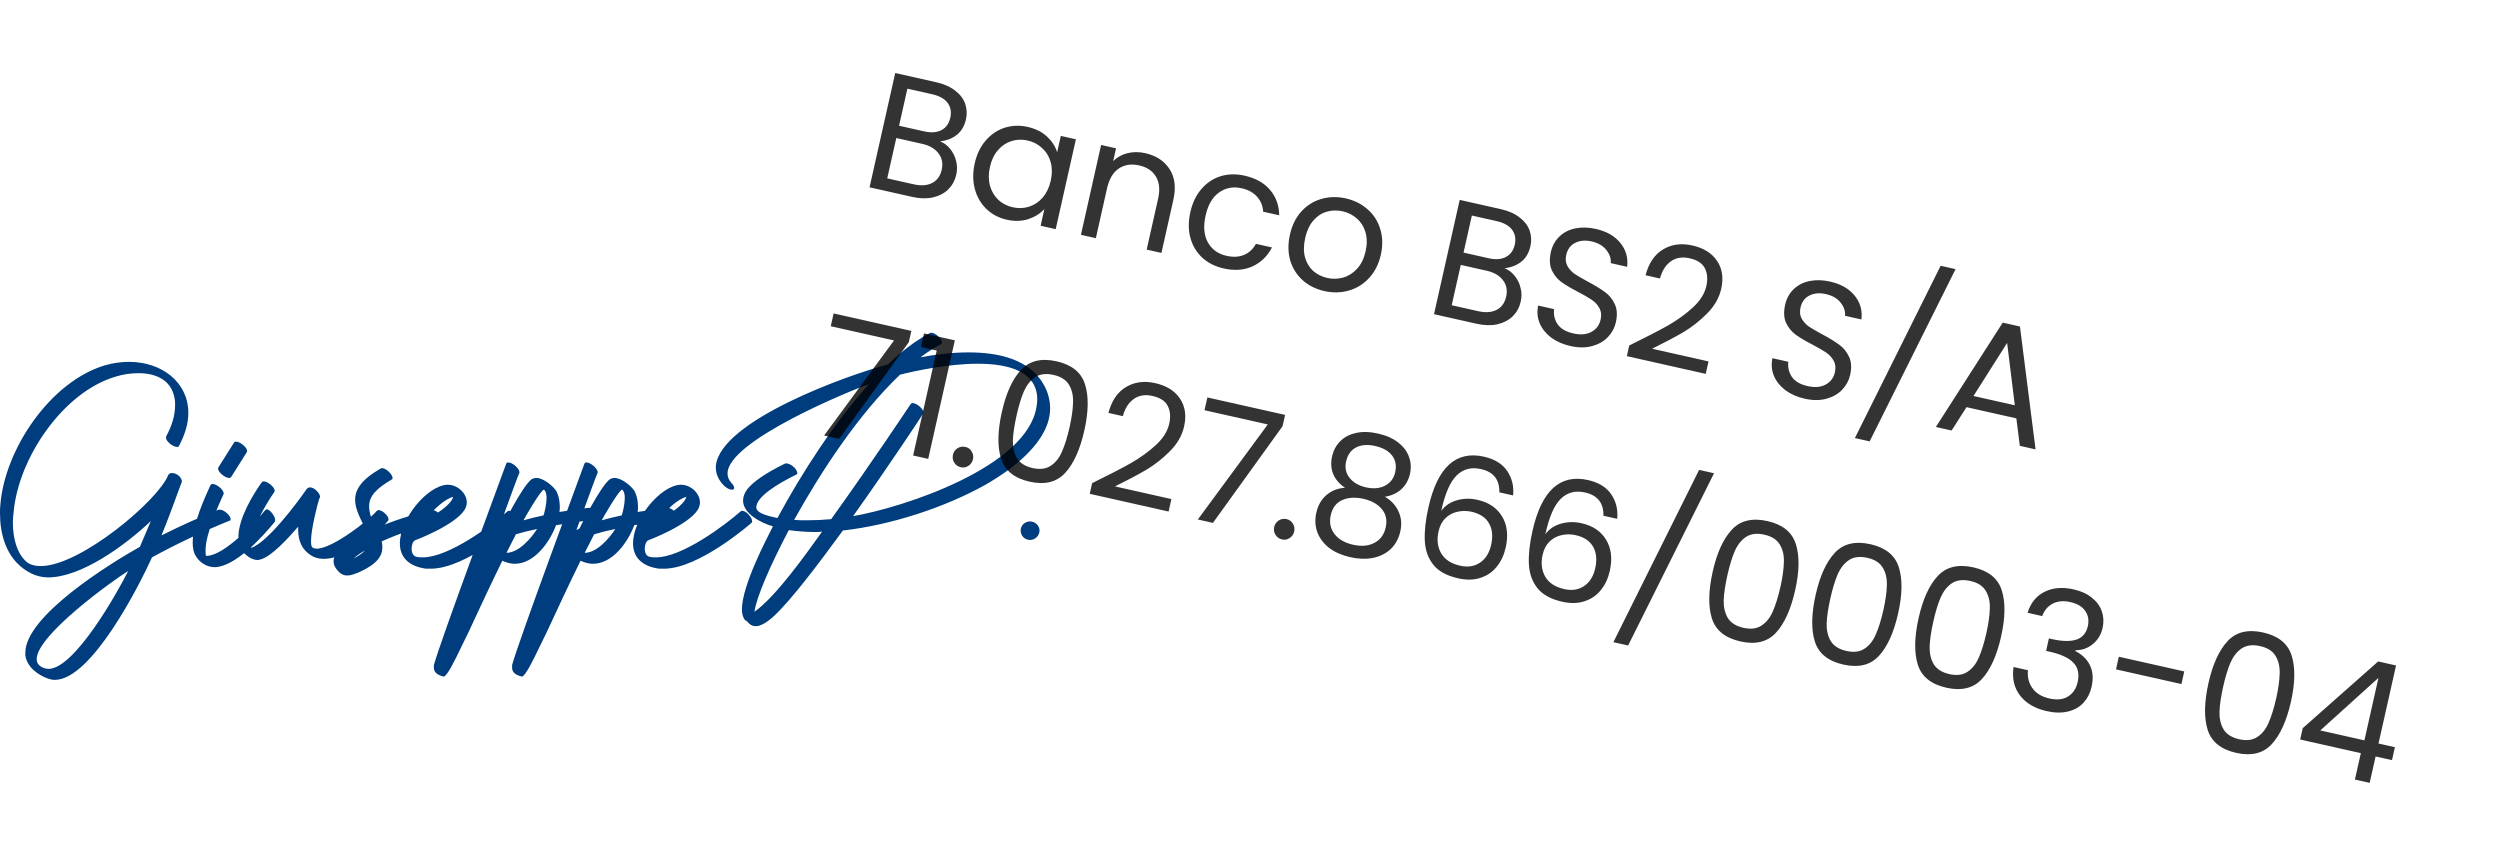 <svg width="238" height="82" viewBox="0 0 238 82" fill="none" xmlns="http://www.w3.org/2000/svg">
<path d="M20.808 48.524C20.844 48.524 20.916 48.524 20.952 48.524C21.348 48.524 21.96 49.1 21.96 49.424C21.96 49.496 21.924 49.568 21.852 49.568C19.188 50.648 16.704 51.836 14.472 53.06C13.284 55.688 8.712 64.724 5.22 64.724C5.004 64.724 4.824 64.688 4.608 64.616C3.564 64.256 2.556 63.464 2.412 62.384C2.412 62.312 2.412 62.204 2.412 62.132C2.412 58.64 10.44 53.672 13.32 52.052C13.644 51.296 14.004 50.468 14.364 49.604C11.88 51.944 7.74 54.968 4.572 54.968C3.456 54.968 2.448 54.428 1.656 53.636C0.612 52.592 0 50.9 0 48.884C0 48.596 0 48.308 0.036 48.02C0.468 42.764 4.788 36.32 10.008 34.772C10.764 34.556 11.556 34.448 12.276 34.448C15.408 34.448 17.928 36.392 17.928 39.308C17.928 40.28 17.64 41.324 17.028 42.476C16.992 42.548 16.92 42.548 16.848 42.548C16.452 42.548 15.804 42.008 15.804 41.684C15.804 41.648 15.804 41.576 15.804 41.576C16.416 40.46 16.668 39.452 16.668 38.588C16.668 38.48 16.668 38.372 16.668 38.264C16.488 36.212 14.904 35.528 13.176 35.528C12.456 35.528 11.7 35.636 11.016 35.852C5.976 37.328 1.728 43.664 1.296 48.776C1.26 49.1 1.224 49.388 1.224 49.676C1.224 51.368 1.656 52.628 2.376 53.348C2.736 53.744 3.276 53.888 3.888 53.888C7.668 53.888 15.12 47.588 16.02 45.212C16.128 45.068 16.236 45.032 16.38 45.032C16.812 45.032 17.316 45.428 17.316 45.86C17.316 45.932 17.28 45.968 17.244 46.04C16.632 47.696 16.056 49.316 15.372 50.972C17.1 50.108 18.9 49.28 20.808 48.524ZM12.204 54.356C10.692 55.292 3.492 60.476 3.492 62.744C3.492 63.14 3.708 63.428 4.212 63.608C4.356 63.644 4.464 63.68 4.608 63.68C7.092 63.68 11.16 56.444 12.204 54.356ZM20.037 46.184C20.073 46.112 20.145 46.076 20.253 46.076C20.613 46.076 21.297 46.616 21.297 46.976C21.297 47.012 21.297 47.048 21.261 47.084C20.793 48.092 19.569 50.864 19.569 52.376C19.569 52.592 19.569 52.772 19.605 52.916C19.64 52.916 19.64 52.916 19.677 52.916C21.332 52.916 24.32 49.712 25.256 48.56C25.293 48.524 25.364 48.488 25.401 48.488C25.689 48.488 26.192 49.136 26.192 49.496C26.192 49.568 26.192 49.64 26.157 49.676C25.076 51.008 22.413 53.996 20.396 53.996C20.253 53.996 20.073 53.96 19.928 53.924C19.389 53.78 18.884 53.384 18.633 52.916C18.416 52.592 18.345 52.16 18.345 51.656C18.345 49.856 19.497 47.372 20.037 46.184ZM22.017 45.392C21.98 45.464 21.909 45.5 21.8 45.5C21.441 45.5 20.756 44.96 20.756 44.6C20.756 44.564 20.793 44.528 20.793 44.492L22.268 42.152C22.305 42.08 22.377 42.044 22.485 42.044C22.845 42.044 23.529 42.584 23.529 42.944C23.529 42.98 23.492 43.016 23.492 43.052L22.017 45.392ZM24.929 45.896C24.965 45.86 25.037 45.824 25.109 45.824C25.469 45.824 26.153 46.364 26.153 46.724C26.153 46.76 26.117 46.796 26.117 46.832C25.397 47.876 23.885 50.36 23.885 51.836C23.885 51.944 23.885 52.052 23.921 52.16C25.469 51.62 28.241 47.948 29.177 46.58C29.285 46.436 29.393 46.4 29.537 46.4C29.933 46.4 30.473 46.976 30.473 47.3C30.473 47.372 30.437 47.408 30.401 47.444C30.257 47.876 29.609 50.324 29.609 51.512C29.609 51.836 29.645 52.052 29.753 52.124C29.861 52.196 30.005 52.232 30.149 52.232C31.661 52.232 35.153 49.496 35.873 48.632C35.909 48.596 35.981 48.56 36.053 48.56C36.377 48.56 36.989 49.1 36.989 49.424C36.989 49.496 36.953 49.532 36.953 49.568C35.873 50.864 32.993 53.204 30.833 53.204C30.365 53.204 29.933 53.096 29.573 52.844C28.781 52.34 28.385 51.548 28.385 50.396C28.385 50.324 28.385 50.216 28.385 50.144C27.413 51.26 25.865 52.952 24.857 53.24C24.749 53.276 24.641 53.312 24.533 53.312C24.029 53.312 23.561 52.988 23.201 52.628C22.841 52.196 22.697 51.692 22.697 51.116C22.697 49.316 24.137 47.012 24.929 45.896ZM36.184 44.636C36.256 44.6 36.292 44.564 36.364 44.564C36.76 44.564 37.372 45.176 37.372 45.5C37.372 45.572 37.372 45.608 37.3 45.644C35.824 46.508 35.14 47.228 35.14 48.2C35.14 48.776 35.356 49.46 35.788 50.288C37.264 49.64 39.064 49.028 41.044 48.596C41.08 48.56 41.116 48.56 41.152 48.56C41.584 48.56 42.196 49.172 42.196 49.496C42.196 49.568 42.124 49.64 42.016 49.676C39.82 50.18 37.876 50.828 36.328 51.548C36.4 51.728 36.4 51.944 36.4 52.124C36.4 52.916 35.896 53.708 34.204 54.464C33.772 54.644 33.412 54.788 33.052 54.788C32.62 54.788 32.26 54.572 31.864 53.924C31.792 53.744 31.756 53.6 31.756 53.456C31.72 52.268 34.132 51.08 34.96 50.648C34.384 49.532 33.808 48.524 33.808 47.588C33.808 46.616 34.384 45.68 36.184 44.636ZM33.664 53.168C34.168 52.916 34.492 52.664 34.744 52.412C34.348 52.628 33.988 52.88 33.664 53.168ZM39.508 51.44C39.328 51.512 39.184 51.872 39.184 52.232C39.184 52.556 39.292 52.88 39.58 52.988C39.796 53.06 40.012 53.06 40.264 53.06C42.712 53.06 46.78 50.036 48.328 48.668C48.364 48.632 48.4 48.632 48.472 48.632C48.832 48.632 49.408 49.244 49.408 49.64C49.408 49.712 49.372 49.748 49.336 49.784C49.3 49.82 44.368 54.14 41.02 54.14C40.84 54.14 40.696 54.14 40.552 54.14C38.752 53.888 38.068 52.916 38.068 51.728C38.068 49.388 40.66 46.256 42.568 46.148C42.604 46.148 42.64 46.148 42.64 46.148C43.54 46.148 44.44 46.94 44.44 47.84C44.44 48.056 44.368 48.272 44.26 48.488C43.36 50 39.508 51.44 39.508 51.44ZM40.48 49.496C41.488 48.992 42.928 48.092 43.144 47.3C42.316 47.516 41.236 48.524 40.48 49.496ZM48.181 44.168C48.217 44.06 48.289 44.024 48.397 44.024C48.793 44.024 49.549 44.672 49.441 45.032C49.405 45.032 48.541 47.408 47.425 50.468C47.497 50.432 47.605 50.36 47.713 50.324C47.749 50.252 49.693 46.292 50.629 45.608C50.773 45.536 50.917 45.5 51.061 45.5C51.745 45.5 52.681 46.292 52.969 46.76C53.185 47.192 53.293 47.696 53.293 48.236C53.293 48.38 53.293 48.56 53.257 48.74C54.805 48.488 56.029 48.344 56.029 48.344C56.065 48.344 56.065 48.344 56.101 48.344C56.533 48.344 57.109 48.92 57.109 49.244C57.109 49.352 57.073 49.424 56.929 49.424C56.929 49.424 55.057 49.64 52.933 50C52.321 51.656 50.845 53.672 49.009 53.672C48.613 53.672 48.217 53.564 47.821 53.384C46.705 55.652 45.553 58.136 44.617 60.152C43.717 61.988 43.033 63.5 42.565 64.112C42.565 64.112 42.565 64.112 42.565 64.148C42.565 64.184 42.529 64.184 42.493 64.184C42.385 64.364 42.277 64.436 42.205 64.4C41.593 64.256 41.305 63.968 41.305 63.572C41.305 63.5 41.305 63.428 41.305 63.32C41.845 61.232 48.181 44.204 48.181 44.168ZM49.837 49.532C50.449 49.352 51.097 49.208 51.745 49.064C51.853 48.74 52.033 47.984 52.033 47.408C52.033 47.048 51.961 46.724 51.781 46.616C51.493 46.616 49.945 49.316 49.837 49.532ZM49.117 50.864C48.829 51.404 48.541 52.016 48.217 52.628C49.369 52.628 50.557 51.26 51.133 50.36C50.413 50.504 49.693 50.684 49.117 50.864ZM55.627 44.168C55.663 44.06 55.735 44.024 55.843 44.024C56.239 44.024 56.995 44.672 56.887 45.032C56.851 45.032 55.987 47.408 54.871 50.468C54.943 50.432 55.051 50.36 55.159 50.324C55.195 50.252 57.139 46.292 58.075 45.608C58.219 45.536 58.363 45.5 58.507 45.5C59.191 45.5 60.127 46.292 60.415 46.76C60.631 47.192 60.739 47.696 60.739 48.236C60.739 48.38 60.739 48.56 60.703 48.74C62.251 48.488 63.475 48.344 63.475 48.344C63.511 48.344 63.511 48.344 63.547 48.344C63.979 48.344 64.555 48.92 64.555 49.244C64.555 49.352 64.519 49.424 64.375 49.424C64.375 49.424 62.503 49.64 60.379 50C59.767 51.656 58.291 53.672 56.455 53.672C56.059 53.672 55.663 53.564 55.267 53.384C54.151 55.652 52.999 58.136 52.063 60.152C51.163 61.988 50.479 63.5 50.011 64.112C50.011 64.112 50.011 64.112 50.011 64.148C50.011 64.184 49.975 64.184 49.939 64.184C49.831 64.364 49.723 64.436 49.651 64.4C49.039 64.256 48.751 63.968 48.751 63.572C48.751 63.5 48.751 63.428 48.751 63.32C49.291 61.232 55.627 44.204 55.627 44.168ZM57.283 49.532C57.895 49.352 58.543 49.208 59.191 49.064C59.299 48.74 59.479 47.984 59.479 47.408C59.479 47.048 59.407 46.724 59.227 46.616C58.939 46.616 57.391 49.316 57.283 49.532ZM56.563 50.864C56.275 51.404 55.987 52.016 55.663 52.628C56.815 52.628 58.003 51.26 58.579 50.36C57.859 50.504 57.139 50.684 56.563 50.864ZM61.705 51.44C61.525 51.512 61.381 51.872 61.381 52.232C61.381 52.556 61.489 52.88 61.777 52.988C61.993 53.06 62.209 53.06 62.461 53.06C64.909 53.06 68.977 50.036 70.525 48.668C70.561 48.632 70.597 48.632 70.669 48.632C71.029 48.632 71.605 49.244 71.605 49.64C71.605 49.712 71.569 49.748 71.533 49.784C71.497 49.82 66.565 54.14 63.217 54.14C63.037 54.14 62.893 54.14 62.749 54.14C60.949 53.888 60.265 52.916 60.265 51.728C60.265 49.388 62.857 46.256 64.765 46.148C64.801 46.148 64.837 46.148 64.837 46.148C65.737 46.148 66.637 46.94 66.637 47.84C66.637 48.056 66.565 48.272 66.457 48.488C65.557 50 61.705 51.44 61.705 51.44ZM62.677 49.496C63.685 48.992 65.125 48.092 65.341 47.3C64.513 47.516 63.433 48.524 62.677 49.496ZM86.687 38.48C86.723 38.408 86.795 38.372 86.867 38.372C87.263 38.372 87.911 38.912 87.911 39.272C87.911 39.308 87.911 39.344 87.875 39.38C87.875 39.416 84.671 44.276 81.215 49.136C86.039 48.308 97.775 44.456 98.675 38.732C98.711 38.48 98.747 38.264 98.747 38.048C98.747 35.384 96.083 34.628 93.095 34.628C90.251 34.628 87.083 35.312 85.679 35.672C81.755 39.416 78.227 44.78 75.599 49.496C76.031 49.532 76.427 49.532 76.859 49.532C77.579 49.532 78.371 49.496 79.127 49.424C82.907 44.168 86.687 38.48 86.687 38.48ZM80.243 50.504C77.903 53.708 75.347 57.092 73.691 58.64C72.863 59.396 72.323 59.612 71.927 59.612C71.351 59.612 71.135 59.072 70.991 59.072C70.955 59.072 70.955 59.072 70.955 59.072C70.739 58.82 70.631 58.46 70.631 58.028C70.631 55.724 73.007 51.26 73.583 50.108C72.431 49.784 70.739 48.884 70.739 47.66C70.739 47.336 70.847 46.976 71.135 46.58C71.711 45.86 72.827 45.068 74.735 44.132C74.915 44.06 75.311 44.204 75.599 44.492C75.887 44.78 75.995 45.104 75.815 45.176C74.123 46.004 71.999 47.264 71.999 48.308C71.999 48.956 73.583 49.208 74.015 49.316C76.319 45.032 79.487 40.136 82.727 36.572C81.215 37.076 69.263 41.936 69.263 45.068C69.263 45.392 69.371 45.68 69.623 45.968C69.911 46.256 69.983 46.544 69.767 46.616C69.731 46.616 69.695 46.616 69.659 46.616C69.119 46.616 68.147 45.644 68.147 44.528C68.147 44.456 68.147 44.42 68.147 44.348C68.579 40.064 80.639 35.708 84.527 34.7C84.563 34.664 86.471 32.756 88.523 31.712C88.559 31.712 88.595 31.676 88.667 31.676C89.063 31.676 89.675 32.288 89.675 32.612C89.675 32.684 89.675 32.72 89.603 32.756C88.955 33.08 88.307 33.512 87.623 34.016C88.955 33.764 90.575 33.548 92.195 33.548C95.075 33.548 97.991 34.196 99.359 36.608C99.791 37.364 99.971 38.156 99.971 38.876C99.971 41.972 96.515 44.6 93.815 46.148C89.891 48.344 84.743 50 80.243 50.504ZM78.263 50.612C78.047 50.648 77.831 50.648 77.615 50.648C76.715 50.648 75.887 50.576 75.095 50.468C73.295 53.888 72.035 56.804 71.819 58.244C73.907 56.768 76.787 52.664 78.263 50.612ZM97.164 50.504C97.164 50.036 97.56 49.64 98.064 49.64C98.532 49.64 98.964 50.036 98.964 50.504C98.964 51.008 98.532 51.404 98.064 51.404C97.56 51.404 97.164 51.008 97.164 50.504Z" fill="#003D7E"/>
<path opacity="0.8" d="M89.488 13.452C89.87 13.604 90.192 13.846 90.457 14.178C90.731 14.513 90.919 14.895 91.02 15.322C91.131 15.751 91.137 16.184 91.039 16.622C90.915 17.173 90.662 17.641 90.281 18.025C89.902 18.399 89.412 18.656 88.812 18.794C88.226 18.925 87.568 18.908 86.839 18.744L82.781 17.832L85.226 6.951L89.129 7.829C89.868 7.995 90.469 8.261 90.933 8.628C91.4 8.984 91.717 9.4 91.883 9.874C92.05 10.349 92.075 10.847 91.958 11.367C91.813 12.012 91.515 12.508 91.066 12.856C90.629 13.195 90.103 13.394 89.488 13.452ZM85.591 11.97L87.979 12.506C88.645 12.656 89.195 12.616 89.63 12.385C90.064 12.155 90.343 11.764 90.467 11.213C90.591 10.661 90.506 10.188 90.212 9.794C89.918 9.4 89.428 9.126 88.741 8.971L86.384 8.442L85.591 11.97ZM86.978 17.545C87.685 17.704 88.274 17.662 88.745 17.418C89.215 17.174 89.517 16.755 89.65 16.162C89.786 15.558 89.684 15.038 89.345 14.601C89.008 14.153 88.491 13.851 87.794 13.695L85.328 13.14L84.464 16.98L86.978 17.545ZM92.792 15.556C92.988 14.682 93.337 13.957 93.838 13.38C94.342 12.794 94.942 12.388 95.638 12.161C96.344 11.938 97.077 11.911 97.837 12.082C98.586 12.25 99.2 12.558 99.679 13.004C100.158 13.451 100.478 13.949 100.639 14.499L100.99 12.938L102.426 13.261L100.503 21.815L99.067 21.492L99.425 19.9C99.031 20.337 98.516 20.658 97.88 20.865C97.255 21.064 96.574 21.08 95.835 20.914C95.075 20.743 94.431 20.401 93.901 19.889C93.371 19.376 93.005 18.742 92.803 17.986C92.602 17.23 92.598 16.42 92.792 15.556ZM100.032 17.2C100.177 16.554 100.173 15.963 100.02 15.426C99.868 14.889 99.596 14.445 99.204 14.095C98.826 13.736 98.371 13.497 97.84 13.378C97.31 13.259 96.798 13.275 96.304 13.426C95.811 13.578 95.381 13.864 95.013 14.284C94.645 14.704 94.389 15.237 94.244 15.882C94.096 16.538 94.098 17.14 94.248 17.687C94.401 18.224 94.666 18.672 95.045 19.031C95.426 19.379 95.882 19.612 96.412 19.732C96.943 19.851 97.455 19.835 97.948 19.683C98.454 19.524 98.891 19.234 99.259 18.813C99.629 18.383 99.887 17.845 100.032 17.2ZM109.029 14.581C110.07 14.815 110.842 15.322 111.344 16.102C111.849 16.871 111.968 17.849 111.702 19.035L110.568 24.078L109.163 23.762L110.251 18.922C110.443 18.069 110.376 17.371 110.05 16.827C109.726 16.273 109.195 15.914 108.456 15.748C107.706 15.579 107.055 15.679 106.503 16.047C105.96 16.417 105.588 17.049 105.387 17.944L104.324 22.674L102.904 22.355L104.826 13.8L106.247 14.12L105.973 15.337C106.352 14.963 106.808 14.71 107.341 14.579C107.884 14.449 108.447 14.45 109.029 14.581ZM113.323 20.187C113.522 19.302 113.872 18.572 114.373 17.996C114.877 17.409 115.482 17.004 116.188 16.78C116.904 16.559 117.669 16.539 118.48 16.722C119.532 16.958 120.338 17.407 120.9 18.069C121.472 18.733 121.766 19.543 121.781 20.497L120.251 20.153C120.222 19.6 120.028 19.125 119.67 18.727C119.321 18.332 118.835 18.064 118.21 17.924C117.399 17.741 116.68 17.875 116.054 18.325C115.43 18.764 115.004 19.493 114.775 20.513C114.543 21.544 114.614 22.396 114.987 23.07C115.361 23.744 115.953 24.173 116.765 24.355C117.389 24.495 117.942 24.467 118.424 24.269C118.906 24.071 119.286 23.719 119.563 23.213L121.093 23.557C120.668 24.38 120.052 24.979 119.246 25.355C118.442 25.721 117.525 25.789 116.495 25.557C115.683 25.375 115 25.03 114.448 24.523C113.905 24.018 113.532 23.393 113.327 22.648C113.123 21.902 113.122 21.082 113.323 20.187ZM126.07 27.709C125.269 27.529 124.582 27.183 124.008 26.672C123.444 26.163 123.05 25.533 122.825 24.782C122.613 24.024 122.606 23.203 122.805 22.318C123.002 21.444 123.362 20.716 123.886 20.134C124.424 19.544 125.06 19.146 125.795 18.939C126.532 18.723 127.307 18.705 128.119 18.888C128.931 19.07 129.623 19.417 130.197 19.929C130.773 20.43 131.174 21.056 131.399 21.806C131.634 22.559 131.652 23.377 131.453 24.262C131.255 25.146 130.881 25.883 130.334 26.47C129.799 27.05 129.158 27.447 128.41 27.661C127.662 27.876 126.882 27.892 126.07 27.709ZM126.351 26.46C126.861 26.575 127.367 26.563 127.868 26.424C128.369 26.285 128.809 26.007 129.187 25.589C129.576 25.174 129.847 24.622 130.002 23.936C130.156 23.249 130.152 22.636 129.989 22.096C129.826 21.556 129.551 21.123 129.166 20.796C128.783 20.458 128.336 20.232 127.826 20.118C127.306 20.001 126.8 20.013 126.309 20.154C125.831 20.287 125.408 20.564 125.04 20.984C124.672 21.404 124.411 21.958 124.257 22.644C124.1 23.342 124.093 23.958 124.235 24.493C124.388 25.03 124.65 25.466 125.023 25.801C125.399 26.126 125.841 26.346 126.351 26.46ZM143.226 25.53C143.607 25.682 143.93 25.924 144.194 26.256C144.469 26.591 144.656 26.973 144.757 27.4C144.868 27.829 144.875 28.262 144.777 28.7C144.653 29.251 144.4 29.719 144.018 30.103C143.639 30.477 143.15 30.734 142.55 30.872C141.963 31.003 141.305 30.986 140.577 30.822L136.518 29.91L138.964 19.029L142.866 19.907C143.605 20.073 144.207 20.339 144.671 20.706C145.138 21.062 145.454 21.478 145.621 21.952C145.787 22.427 145.812 22.925 145.695 23.445C145.55 24.09 145.253 24.587 144.803 24.934C144.366 25.273 143.84 25.472 143.226 25.53ZM139.328 24.047L141.717 24.584C142.383 24.734 142.933 24.694 143.367 24.463C143.802 24.233 144.081 23.842 144.205 23.291C144.329 22.739 144.244 22.266 143.95 21.872C143.656 21.478 143.165 21.204 142.478 21.049L140.121 20.52L139.328 24.047ZM140.715 29.623C141.423 29.782 142.012 29.74 142.482 29.496C142.953 29.252 143.254 28.833 143.388 28.24C143.523 27.636 143.422 27.116 143.083 26.679C142.746 26.231 142.229 25.929 141.531 25.773L139.065 25.218L138.202 29.058L140.715 29.623ZM149.517 32.946C148.799 32.785 148.182 32.515 147.666 32.137C147.162 31.75 146.799 31.297 146.577 30.777C146.358 30.247 146.309 29.684 146.432 29.088L147.946 29.428C147.884 29.95 147.995 30.429 148.28 30.864C148.577 31.292 149.08 31.585 149.787 31.744C150.464 31.896 151.032 31.849 151.492 31.603C151.965 31.348 152.261 30.956 152.38 30.425C152.473 30.009 152.435 29.645 152.264 29.333C152.094 29.021 151.852 28.759 151.539 28.547C151.226 28.334 150.796 28.084 150.248 27.797C149.572 27.449 149.037 27.131 148.642 26.846C148.257 26.563 147.953 26.188 147.73 25.723C147.519 25.249 147.49 24.674 147.642 23.997C147.775 23.404 148.044 22.913 148.449 22.523C148.854 22.132 149.355 21.873 149.952 21.745C150.56 21.619 151.218 21.636 151.925 21.795C152.945 22.024 153.72 22.466 154.251 23.121C154.792 23.779 155.009 24.538 154.903 25.4L153.342 25.049C153.384 24.621 153.247 24.208 152.932 23.809C152.62 23.4 152.146 23.124 151.511 22.981C150.918 22.848 150.399 22.895 149.954 23.123C149.512 23.341 149.228 23.725 149.104 24.277C149.015 24.672 149.052 25.02 149.215 25.318C149.387 25.62 149.62 25.874 149.912 26.082C150.217 26.282 150.647 26.532 151.203 26.831C151.877 27.191 152.41 27.518 152.803 27.814C153.198 28.1 153.506 28.48 153.727 28.956C153.95 29.422 153.984 29.998 153.83 30.685C153.711 31.216 153.458 31.684 153.072 32.089C152.686 32.494 152.184 32.781 151.567 32.948C150.95 33.115 150.267 33.115 149.517 32.946ZM155.104 32.89C156.664 32.126 157.895 31.489 158.797 30.982C159.7 30.463 160.49 29.892 161.166 29.267C161.855 28.635 162.28 27.96 162.441 27.242C162.593 26.565 162.546 25.997 162.3 25.537C162.066 25.069 161.585 24.753 160.856 24.59C160.149 24.43 159.547 24.53 159.051 24.889C158.568 25.239 158.227 25.781 158.03 26.513L156.656 26.204C156.96 25.048 157.516 24.227 158.325 23.742C159.133 23.257 160.063 23.132 161.114 23.369C162.186 23.609 162.968 24.097 163.459 24.83C163.96 25.566 164.094 26.454 163.86 27.495C163.666 28.359 163.217 29.143 162.511 29.849C161.819 30.546 161.075 31.133 160.279 31.61C159.485 32.077 158.486 32.606 157.281 33.199L162.651 34.406L162.385 35.593L154.876 33.905L155.104 32.89ZM171.82 37.959C171.102 37.798 170.485 37.528 169.969 37.15C169.465 36.763 169.102 36.31 168.88 35.79C168.661 35.259 168.612 34.696 168.735 34.101L170.249 34.441C170.187 34.963 170.298 35.441 170.583 35.877C170.88 36.305 171.383 36.598 172.09 36.757C172.767 36.909 173.335 36.862 173.795 36.616C174.268 36.361 174.564 35.968 174.683 35.438C174.776 35.021 174.738 34.657 174.567 34.346C174.397 34.034 174.155 33.772 173.842 33.559C173.529 33.347 173.099 33.097 172.551 32.81C171.875 32.462 171.34 32.144 170.945 31.859C170.56 31.576 170.256 31.201 170.033 30.735C169.822 30.262 169.793 29.687 169.945 29.01C170.078 28.417 170.347 27.925 170.752 27.535C171.157 27.145 171.658 26.886 172.255 26.758C172.863 26.632 173.521 26.649 174.228 26.808C175.248 27.037 176.023 27.479 176.554 28.134C177.095 28.791 177.312 29.551 177.206 30.413L175.645 30.062C175.687 29.634 175.55 29.22 175.235 28.822C174.923 28.413 174.449 28.137 173.814 27.994C173.221 27.861 172.702 27.908 172.257 28.136C171.814 28.354 171.531 28.738 171.407 29.29C171.318 29.685 171.355 30.032 171.518 30.331C171.69 30.632 171.923 30.887 172.215 31.095C172.52 31.294 172.95 31.544 173.506 31.844C174.18 32.203 174.713 32.531 175.106 32.827C175.501 33.112 175.809 33.493 176.03 33.969C176.253 34.435 176.287 35.011 176.133 35.698C176.014 36.229 175.761 36.697 175.375 37.102C174.988 37.507 174.487 37.793 173.87 37.961C173.253 38.128 172.57 38.128 171.82 37.959ZM186.17 25.622L177.991 42.019L176.586 41.703L184.749 25.302L186.17 25.622ZM191.956 39.828L187.211 38.762L185.793 40.985L184.294 40.648L190.66 30.714L192.299 31.082L193.785 42.781L192.287 42.444L191.956 39.828ZM191.81 38.582L191.078 32.645L187.876 37.698L191.81 38.582ZM86.518 32.578L79.891 41.781L78.454 41.458L85.113 32.41L79.087 31.056L79.361 29.838L86.76 31.501L86.518 32.578ZM87.676 33.036L87.967 31.74L90.902 32.4L88.365 43.686L86.929 43.363L89.175 33.373L87.676 33.036ZM91.471 44.483C91.201 44.422 90.993 44.277 90.848 44.047C90.703 43.818 90.66 43.568 90.721 43.297C90.782 43.026 90.927 42.819 91.156 42.673C91.386 42.528 91.636 42.486 91.906 42.547C92.167 42.605 92.364 42.748 92.499 42.975C92.644 43.205 92.686 43.455 92.626 43.725C92.565 43.996 92.42 44.204 92.19 44.349C91.971 44.496 91.732 44.541 91.471 44.483ZM95.378 39.211C95.78 37.421 96.385 36.092 97.192 35.224C98.002 34.345 99.135 34.07 100.592 34.397C102.039 34.722 102.94 35.455 103.296 36.596C103.654 37.726 103.632 39.186 103.23 40.976C102.821 42.797 102.211 44.147 101.401 45.025C100.592 45.904 99.464 46.18 98.017 45.855C96.56 45.528 95.654 44.794 95.298 43.653C94.942 42.513 94.969 41.032 95.378 39.211ZM101.825 40.66C102.029 39.755 102.138 38.975 102.154 38.323C102.182 37.663 102.052 37.098 101.764 36.628C101.486 36.161 100.998 35.849 100.301 35.693C99.594 35.534 99.009 35.605 98.548 35.906C98.097 36.209 97.738 36.664 97.47 37.27C97.216 37.869 96.986 38.621 96.783 39.527C96.572 40.463 96.453 41.262 96.425 41.922C96.407 42.585 96.537 43.15 96.815 43.617C97.103 44.086 97.601 44.401 98.308 44.56C99.006 44.716 99.58 44.643 100.03 44.34C100.492 44.039 100.851 43.584 101.108 42.975C101.376 42.368 101.615 41.596 101.825 40.66ZM103.97 45.996C105.53 45.232 106.761 44.595 107.662 44.087C108.566 43.569 109.356 42.998 110.032 42.373C110.721 41.741 111.146 41.066 111.307 40.348C111.459 39.671 111.412 39.103 111.166 38.643C110.932 38.175 110.451 37.859 109.722 37.696C109.015 37.536 108.413 37.636 107.917 37.995C107.433 38.345 107.093 38.887 106.896 39.618L105.522 39.31C105.826 38.154 106.382 37.333 107.191 36.848C107.999 36.362 108.929 36.238 109.98 36.474C111.052 36.715 111.834 37.203 112.325 37.936C112.826 38.672 112.96 39.56 112.726 40.601C112.532 41.465 112.082 42.249 111.377 42.954C110.685 43.651 109.941 44.239 109.145 44.716C108.351 45.182 107.352 45.712 106.147 46.305L111.517 47.512L111.251 48.698L103.742 47.011L103.97 45.996ZM122.099 40.576L115.472 49.778L114.035 49.456L120.694 40.407L114.668 39.053L114.942 37.836L122.341 39.498L122.099 40.576ZM122.052 51.356C121.782 51.295 121.574 51.15 121.429 50.92C121.283 50.691 121.241 50.441 121.302 50.17C121.363 49.9 121.508 49.692 121.737 49.547C121.967 49.401 122.217 49.359 122.487 49.42C122.748 49.479 122.945 49.621 123.08 49.848C123.225 50.078 123.267 50.328 123.206 50.599C123.146 50.869 123.001 51.077 122.771 51.222C122.552 51.37 122.312 51.414 122.052 51.356ZM128.044 46.438C127.513 46.078 127.14 45.644 126.926 45.137C126.712 44.63 126.675 44.064 126.816 43.44C126.942 42.878 127.196 42.404 127.577 42.02C127.961 41.625 128.458 41.36 129.068 41.224C129.691 41.079 130.398 41.096 131.189 41.274C131.98 41.452 132.621 41.738 133.111 42.132C133.615 42.519 133.956 42.973 134.134 43.494C134.325 44.007 134.357 44.544 134.231 45.106C134.095 45.71 133.814 46.204 133.389 46.59C132.966 46.965 132.448 47.198 131.837 47.291C132.438 47.633 132.87 48.097 133.132 48.68C133.407 49.256 133.466 49.892 133.31 50.59C133.158 51.266 132.858 51.822 132.41 52.257C131.965 52.682 131.404 52.966 130.726 53.109C130.062 53.243 129.334 53.222 128.543 53.044C127.752 52.867 127.086 52.575 126.543 52.168C126.013 51.754 125.637 51.26 125.417 50.685C125.198 50.1 125.165 49.47 125.317 48.793C125.474 48.096 125.796 47.54 126.283 47.124C126.769 46.709 127.357 46.48 128.044 46.438ZM132.818 44.969C132.961 44.334 132.863 43.798 132.524 43.361C132.185 42.925 131.651 42.624 130.922 42.46C130.204 42.299 129.598 42.343 129.105 42.593C128.611 42.843 128.292 43.291 128.147 43.936C128.016 44.519 128.124 45.035 128.471 45.484C128.829 45.937 129.351 46.24 130.038 46.394C130.735 46.551 131.337 46.5 131.843 46.242C132.362 45.976 132.687 45.552 132.818 44.969ZM129.792 47.487C129.022 47.314 128.352 47.355 127.781 47.609C127.212 47.853 126.847 48.334 126.686 49.052C126.536 49.718 126.65 50.306 127.027 50.818C127.414 51.331 128.009 51.678 128.81 51.858C129.611 52.038 130.292 51.978 130.851 51.677C131.411 51.377 131.766 50.893 131.915 50.227C132.072 49.53 131.952 48.945 131.555 48.474C131.16 47.991 130.573 47.662 129.792 47.487ZM142.736 46.87C142.767 45.664 142.184 44.926 140.987 44.657C140.061 44.449 139.288 44.652 138.669 45.267C138.052 45.872 137.565 46.993 137.208 48.629C137.569 48.142 138.059 47.809 138.679 47.631C139.311 47.445 139.971 47.429 140.657 47.584C141.729 47.825 142.508 48.35 142.993 49.158C143.489 49.969 143.604 50.963 143.34 52.139C143.181 52.847 142.898 53.45 142.49 53.949C142.093 54.45 141.577 54.804 140.94 55.011C140.313 55.22 139.605 55.235 138.814 55.057C137.742 54.816 136.958 54.389 136.462 53.775C135.966 53.16 135.693 52.404 135.643 51.508C135.593 50.611 135.707 49.543 135.986 48.305C136.844 44.486 138.605 42.875 141.27 43.474C142.289 43.703 143.029 44.159 143.488 44.842C143.946 45.524 144.133 46.299 144.048 47.165L142.736 46.87ZM140.091 48.719C139.643 48.619 139.201 48.618 138.763 48.716C138.328 48.804 137.943 49.007 137.609 49.326C137.288 49.636 137.068 50.057 136.948 50.588C136.771 51.379 136.855 52.075 137.2 52.678C137.548 53.27 138.149 53.662 139.002 53.853C139.731 54.017 140.359 53.923 140.886 53.572C141.426 53.212 141.782 52.647 141.956 51.877C142.138 51.065 142.073 50.384 141.759 49.832C141.448 49.27 140.892 48.899 140.091 48.719ZM152.645 49.098C152.676 47.891 152.093 47.153 150.896 46.884C149.97 46.676 149.197 46.879 148.578 47.495C147.961 48.099 147.474 49.22 147.117 50.856C147.478 50.369 147.969 50.036 148.588 49.858C149.22 49.672 149.88 49.657 150.566 49.811C151.638 50.052 152.417 50.577 152.902 51.386C153.398 52.197 153.513 53.19 153.249 54.366C153.09 55.074 152.807 55.677 152.399 56.176C152.002 56.677 151.486 57.031 150.849 57.238C150.222 57.447 149.514 57.462 148.723 57.285C147.651 57.044 146.867 56.616 146.371 56.002C145.875 55.387 145.602 54.632 145.552 53.735C145.502 52.838 145.616 51.77 145.895 50.532C146.753 46.713 148.514 45.102 151.179 45.701C152.198 45.93 152.938 46.386 153.397 47.069C153.855 47.752 154.042 48.526 153.957 49.392L152.645 49.098ZM150 50.946C149.552 50.846 149.11 50.845 148.672 50.943C148.237 51.031 147.852 51.234 147.518 51.553C147.197 51.863 146.977 52.284 146.857 52.815C146.68 53.606 146.764 54.302 147.109 54.905C147.457 55.497 148.058 55.889 148.911 56.081C149.64 56.244 150.268 56.151 150.795 55.799C151.335 55.439 151.692 54.874 151.865 54.104C152.047 53.292 151.982 52.611 151.668 52.059C151.357 51.498 150.801 51.127 150 50.946ZM163.177 45.053L154.998 61.45L153.593 61.134L161.757 44.733L163.177 45.053ZM163.049 54.42C163.451 52.63 164.056 51.301 164.864 50.433C165.673 49.555 166.807 49.279 168.264 49.607C169.71 49.932 170.611 50.665 170.967 51.805C171.326 52.935 171.304 54.395 170.901 56.185C170.492 58.007 169.882 59.356 169.073 60.235C168.263 61.113 167.135 61.39 165.688 61.065C164.231 60.737 163.325 60.004 162.969 58.863C162.613 57.723 162.64 56.242 163.049 54.42ZM169.496 55.87C169.7 54.964 169.809 54.185 169.825 53.533C169.853 52.872 169.723 52.307 169.435 51.838C169.157 51.371 168.67 51.059 167.972 50.903C167.265 50.743 166.68 50.814 166.219 51.115C165.768 51.418 165.409 51.873 165.142 52.48C164.887 53.079 164.658 53.831 164.454 54.736C164.244 55.673 164.124 56.471 164.096 57.132C164.078 57.795 164.208 58.36 164.486 58.827C164.774 59.296 165.272 59.61 165.979 59.769C166.677 59.926 167.251 59.853 167.702 59.55C168.163 59.249 168.522 58.794 168.779 58.185C169.047 57.578 169.286 56.806 169.496 55.87ZM172.851 56.624C173.254 54.834 173.859 53.505 174.666 52.636C175.476 51.758 176.609 51.483 178.066 51.81C179.513 52.135 180.414 52.868 180.77 54.008C181.128 55.138 181.106 56.599 180.704 58.389C180.294 60.21 179.685 61.56 178.875 62.438C178.065 63.317 176.937 63.593 175.491 63.268C174.034 62.941 173.127 62.207 172.771 61.066C172.415 59.926 172.442 58.445 172.851 56.624ZM179.299 58.073C179.502 57.167 179.612 56.388 179.627 55.736C179.655 55.075 179.525 54.51 179.237 54.041C178.959 53.574 178.472 53.262 177.775 53.106C177.067 52.947 176.483 53.017 176.021 53.318C175.571 53.621 175.211 54.077 174.944 54.683C174.689 55.282 174.46 56.034 174.256 56.939C174.046 57.876 173.926 58.675 173.898 59.335C173.88 59.998 174.01 60.563 174.288 61.03C174.576 61.499 175.074 61.813 175.782 61.972C176.479 62.129 177.053 62.056 177.504 61.753C177.965 61.452 178.324 60.997 178.581 60.388C178.849 59.781 179.088 59.009 179.299 58.073ZM182.654 58.827C183.056 57.037 183.661 55.708 184.468 54.84C185.278 53.961 186.411 53.686 187.868 54.013C189.315 54.338 190.216 55.071 190.572 56.212C190.93 57.342 190.908 58.802 190.506 60.592C190.097 62.413 189.487 63.763 188.677 64.641C187.868 65.52 186.74 65.796 185.293 65.471C183.836 65.144 182.93 64.41 182.574 63.269C182.218 62.129 182.244 60.648 182.654 58.827ZM189.101 60.276C189.304 59.37 189.414 58.592 189.429 57.939C189.458 57.278 189.328 56.714 189.04 56.244C188.762 55.777 188.274 55.465 187.577 55.309C186.869 55.15 186.285 55.221 185.824 55.522C185.373 55.825 185.014 56.28 184.746 56.886C184.491 57.485 184.262 58.237 184.059 59.143C183.848 60.079 183.729 60.878 183.701 61.538C183.683 62.201 183.813 62.766 184.09 63.233C184.379 63.702 184.876 64.016 185.584 64.176C186.281 64.332 186.855 64.259 187.306 63.956C187.767 63.655 188.127 63.2 188.384 62.591C188.651 61.984 188.89 61.212 189.101 60.276ZM193.028 58.338C193.316 57.397 193.854 56.731 194.642 56.339C195.43 55.948 196.354 55.871 197.416 56.11C198.123 56.269 198.703 56.536 199.154 56.911C199.619 57.277 199.932 57.708 200.094 58.204C200.266 58.702 200.29 59.227 200.166 59.778C200.021 60.423 199.709 60.938 199.229 61.322C198.759 61.709 198.213 61.903 197.589 61.905L197.572 61.983C198.211 62.301 198.673 62.75 198.958 63.328C199.244 63.906 199.298 64.59 199.12 65.381C198.987 65.974 198.731 66.48 198.353 66.898C197.977 67.305 197.488 67.584 196.886 67.733C196.284 67.882 195.603 67.871 194.844 67.7C193.74 67.452 192.899 66.962 192.32 66.231C191.744 65.489 191.533 64.578 191.688 63.498L193.062 63.806C192.995 64.447 193.135 65.014 193.483 65.508C193.831 66.002 194.37 66.331 195.098 66.494C195.827 66.658 196.42 66.595 196.879 66.304C197.351 66.006 197.654 65.555 197.79 64.951C197.966 64.171 197.832 63.55 197.388 63.09C196.945 62.629 196.198 62.281 195.147 62.045L194.788 61.964L195.055 60.778L195.429 60.862C196.389 61.067 197.147 61.073 197.704 60.881C198.264 60.679 198.616 60.255 198.761 59.61C198.885 59.058 198.802 58.575 198.513 58.16C198.234 57.748 197.761 57.467 197.095 57.317C196.45 57.172 195.892 57.221 195.422 57.466C194.952 57.71 194.617 58.105 194.418 58.65L193.028 58.338ZM207.941 63.92L207.671 65.122L201.442 63.722L201.713 62.52L207.941 63.92ZM210.247 65.028C210.649 63.239 211.254 61.91 212.061 61.041C212.871 60.163 214.004 59.887 215.461 60.215C216.908 60.54 217.809 61.273 218.165 62.413C218.523 63.543 218.501 65.003 218.099 66.793C217.689 68.615 217.08 69.965 216.27 70.843C215.461 71.722 214.332 71.998 212.886 71.673C211.429 71.346 210.522 70.612 210.167 69.471C209.811 68.331 209.837 66.85 210.247 65.028ZM216.694 66.478C216.897 65.572 217.007 64.793 217.022 64.141C217.05 63.48 216.921 62.915 216.632 62.446C216.355 61.979 215.867 61.667 215.17 61.511C214.462 61.352 213.878 61.422 213.417 61.723C212.966 62.026 212.607 62.481 212.339 63.088C212.084 63.687 211.855 64.439 211.652 65.344C211.441 66.281 211.322 67.08 211.294 67.74C211.276 68.403 211.406 68.968 211.683 69.435C211.971 69.904 212.469 70.218 213.177 70.377C213.874 70.534 214.448 70.461 214.899 70.158C215.36 69.857 215.72 69.402 215.977 68.793C216.244 68.186 216.483 67.414 216.694 66.478ZM218.976 70.401L219.218 69.324L226.402 62.969L228.104 63.352L226.434 70.782L227.995 71.133L227.718 72.366L226.157 72.016L225.592 74.529L224.187 74.213L224.752 71.7L218.976 70.401ZM226.428 64.533L220.892 69.537L225.091 70.481L226.428 64.533Z" fill="black"/>
</svg>
